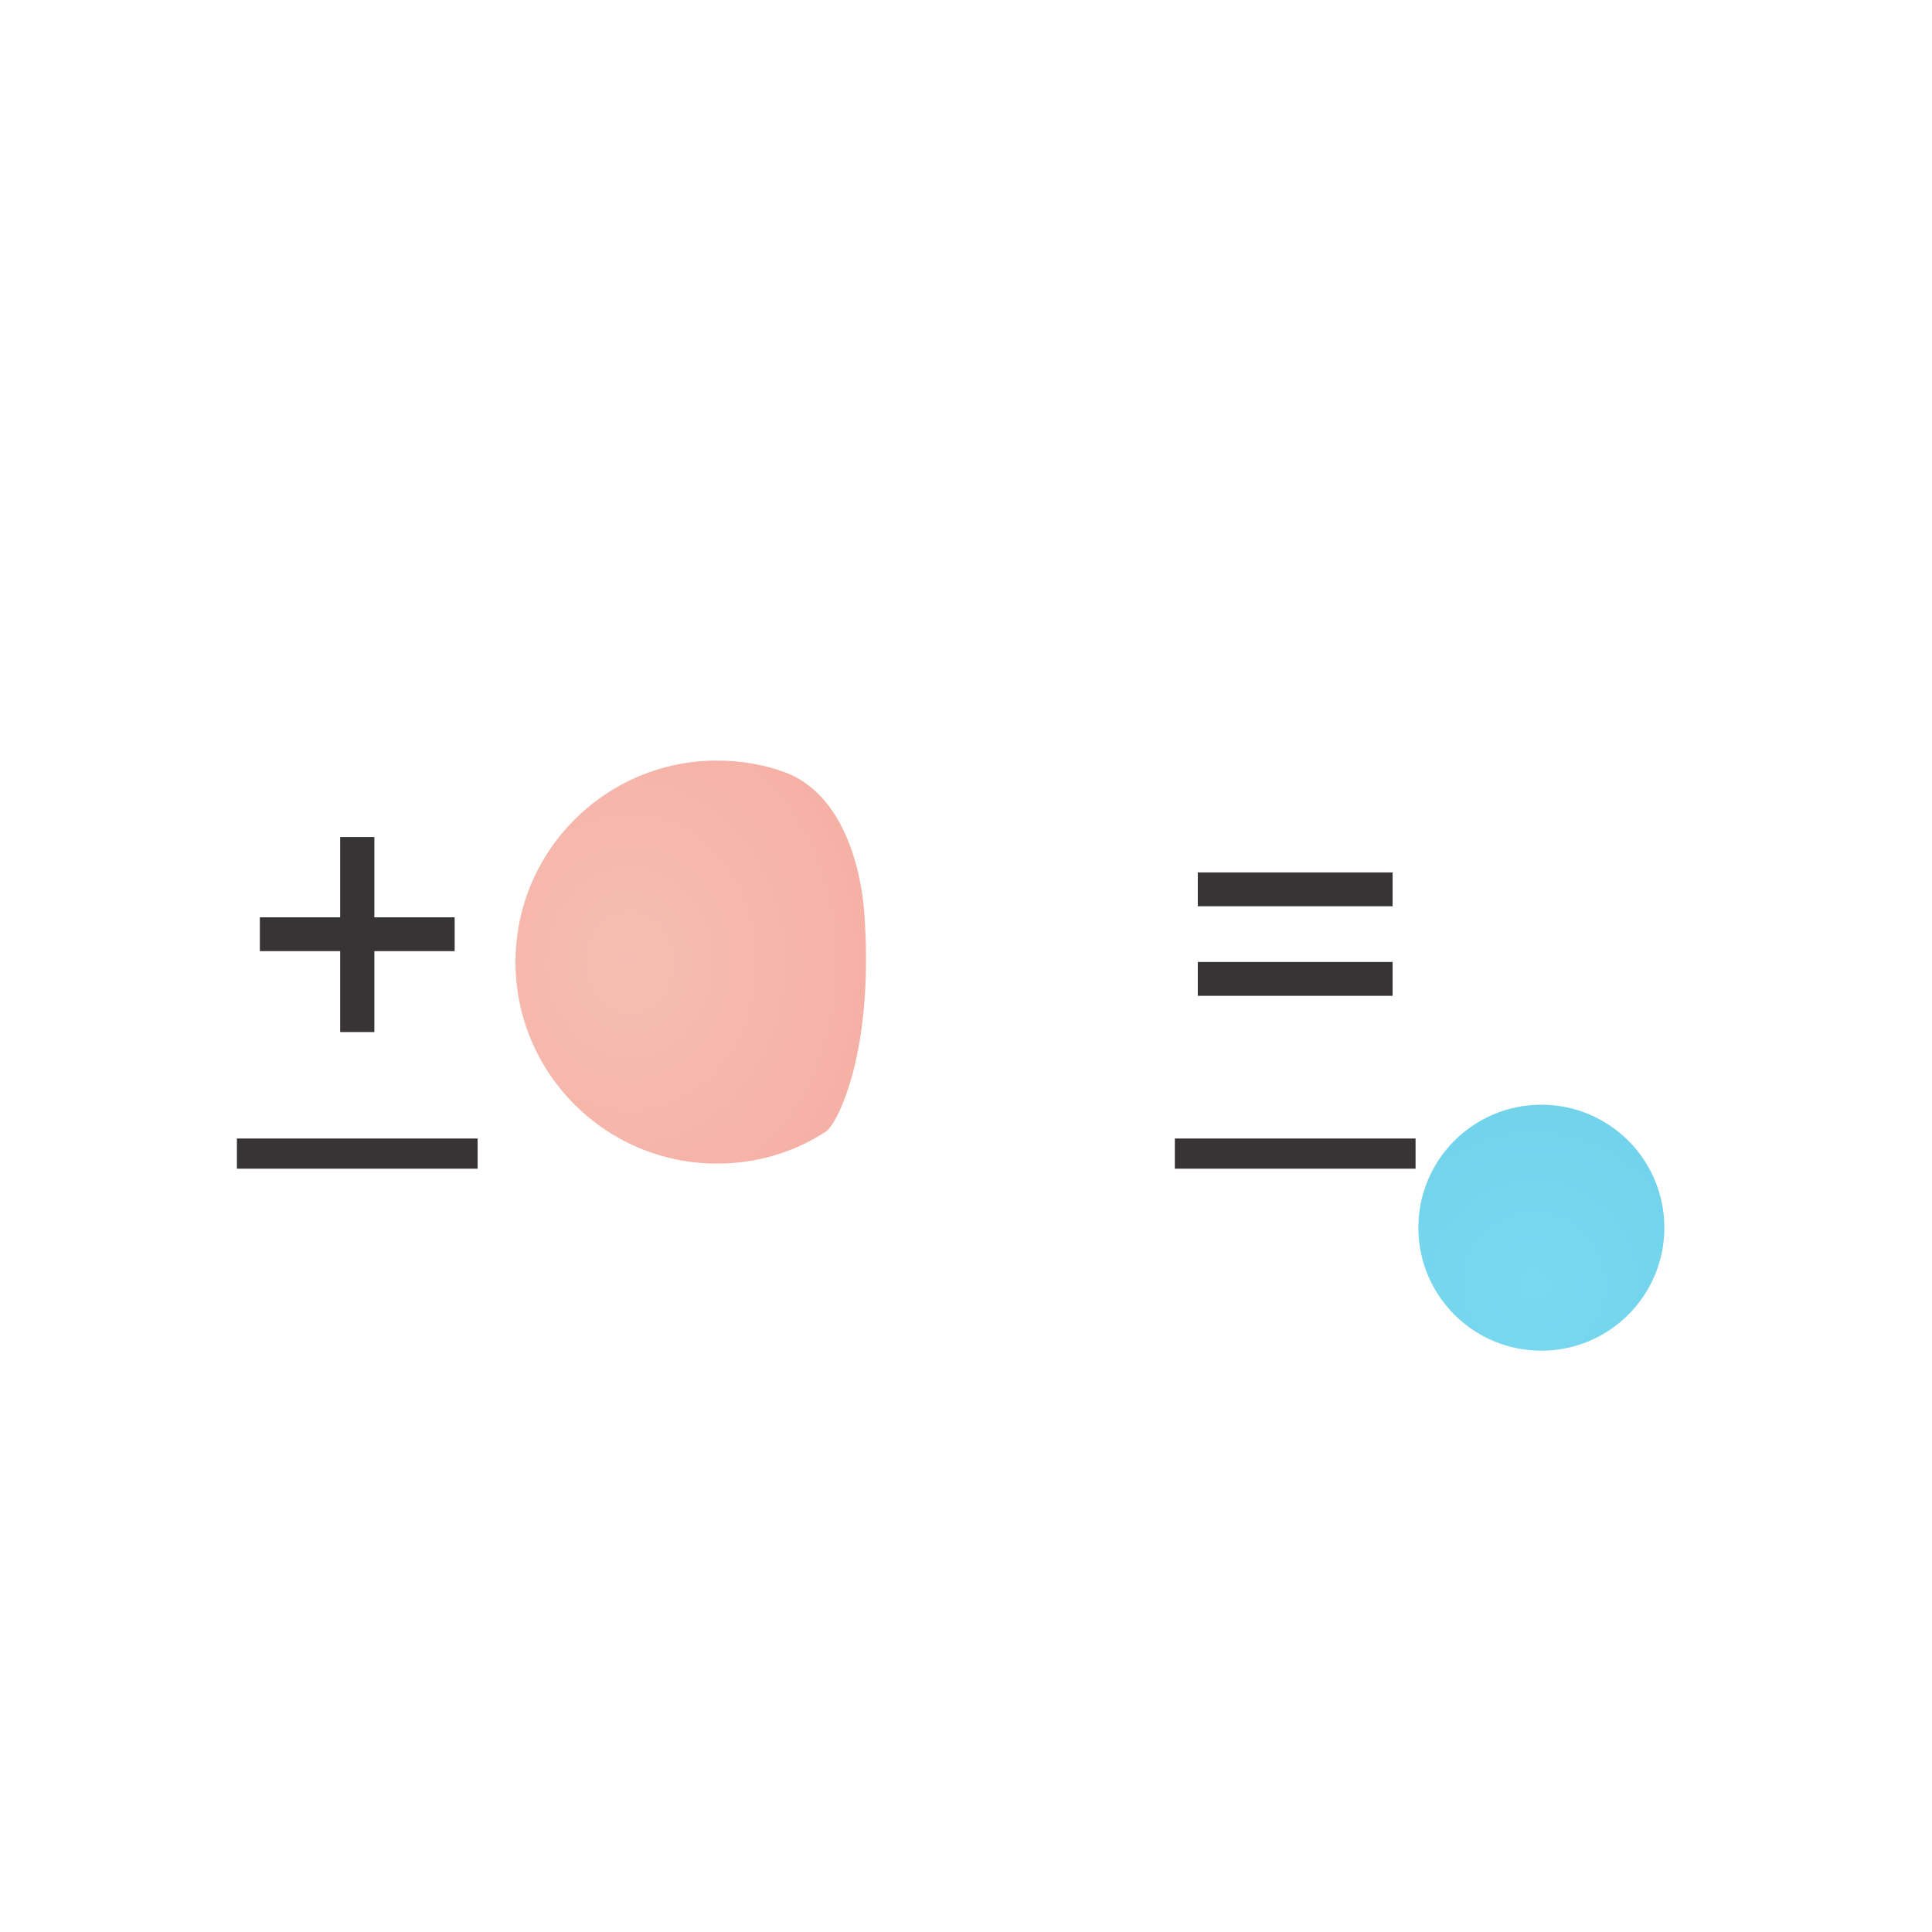 <svg viewBox="0 0 126 126" fill="none" xmlns="http://www.w3.org/2000/svg">
<path fill-rule="evenodd" clip-rule="evenodd" d="M46.761 49.602C48.297 49.602 49.833 49.858 51.198 50.37C54.868 51.736 56.233 56.429 56.404 60.099C56.916 68.632 54.697 73.07 53.929 73.753C51.881 75.118 49.406 75.886 46.761 75.886C39.507 75.886 33.619 69.998 33.619 62.744C33.619 55.49 39.507 49.602 46.761 49.602Z" fill="url(#paint0_radial)"/>
<path d="M100.523 88.089C104.954 88.089 108.545 84.498 108.545 80.068C108.545 75.637 104.954 72.046 100.523 72.046C96.093 72.046 92.502 75.637 92.502 80.068C92.502 84.498 96.093 88.089 100.523 88.089Z" fill="url(#paint1_radial)"/>
<path d="M22.184 67.307V62.031H16.947V59.826H22.184V54.588H24.415V59.826H29.652V62.031H24.415V67.307H22.184Z" fill="#373435"/>
<path d="M15.45 74.251H31.149V76.219H15.45V74.251Z" fill="#373435"/>
<path d="M90.822 59.104H78.117V56.898H90.822V59.104ZM90.822 64.945H78.117V62.739H90.822V64.945Z" fill="#373435"/>
<path d="M76.62 74.251H92.319V76.219H76.62V74.251Z" fill="#373435"/>
<defs>
<radialGradient id="paint0_radial" cx="0" cy="0" r="1" gradientUnits="userSpaceOnUse" gradientTransform="translate(41.085 62.75) scale(156.849 180.068)">
<stop stop-color="#F6BEB2"/>
<stop offset="1" stop-color="#F53938"/>
</radialGradient>
<radialGradient id="paint1_radial" cx="0" cy="0" r="1" gradientUnits="userSpaceOnUse" gradientTransform="translate(100.059 83.674) rotate(-0.207) scale(170.998 170.998)">
<stop stop-color="#79D9F1"/>
<stop offset="1" stop-color="#087E9C"/>
</radialGradient>
</defs>
</svg>